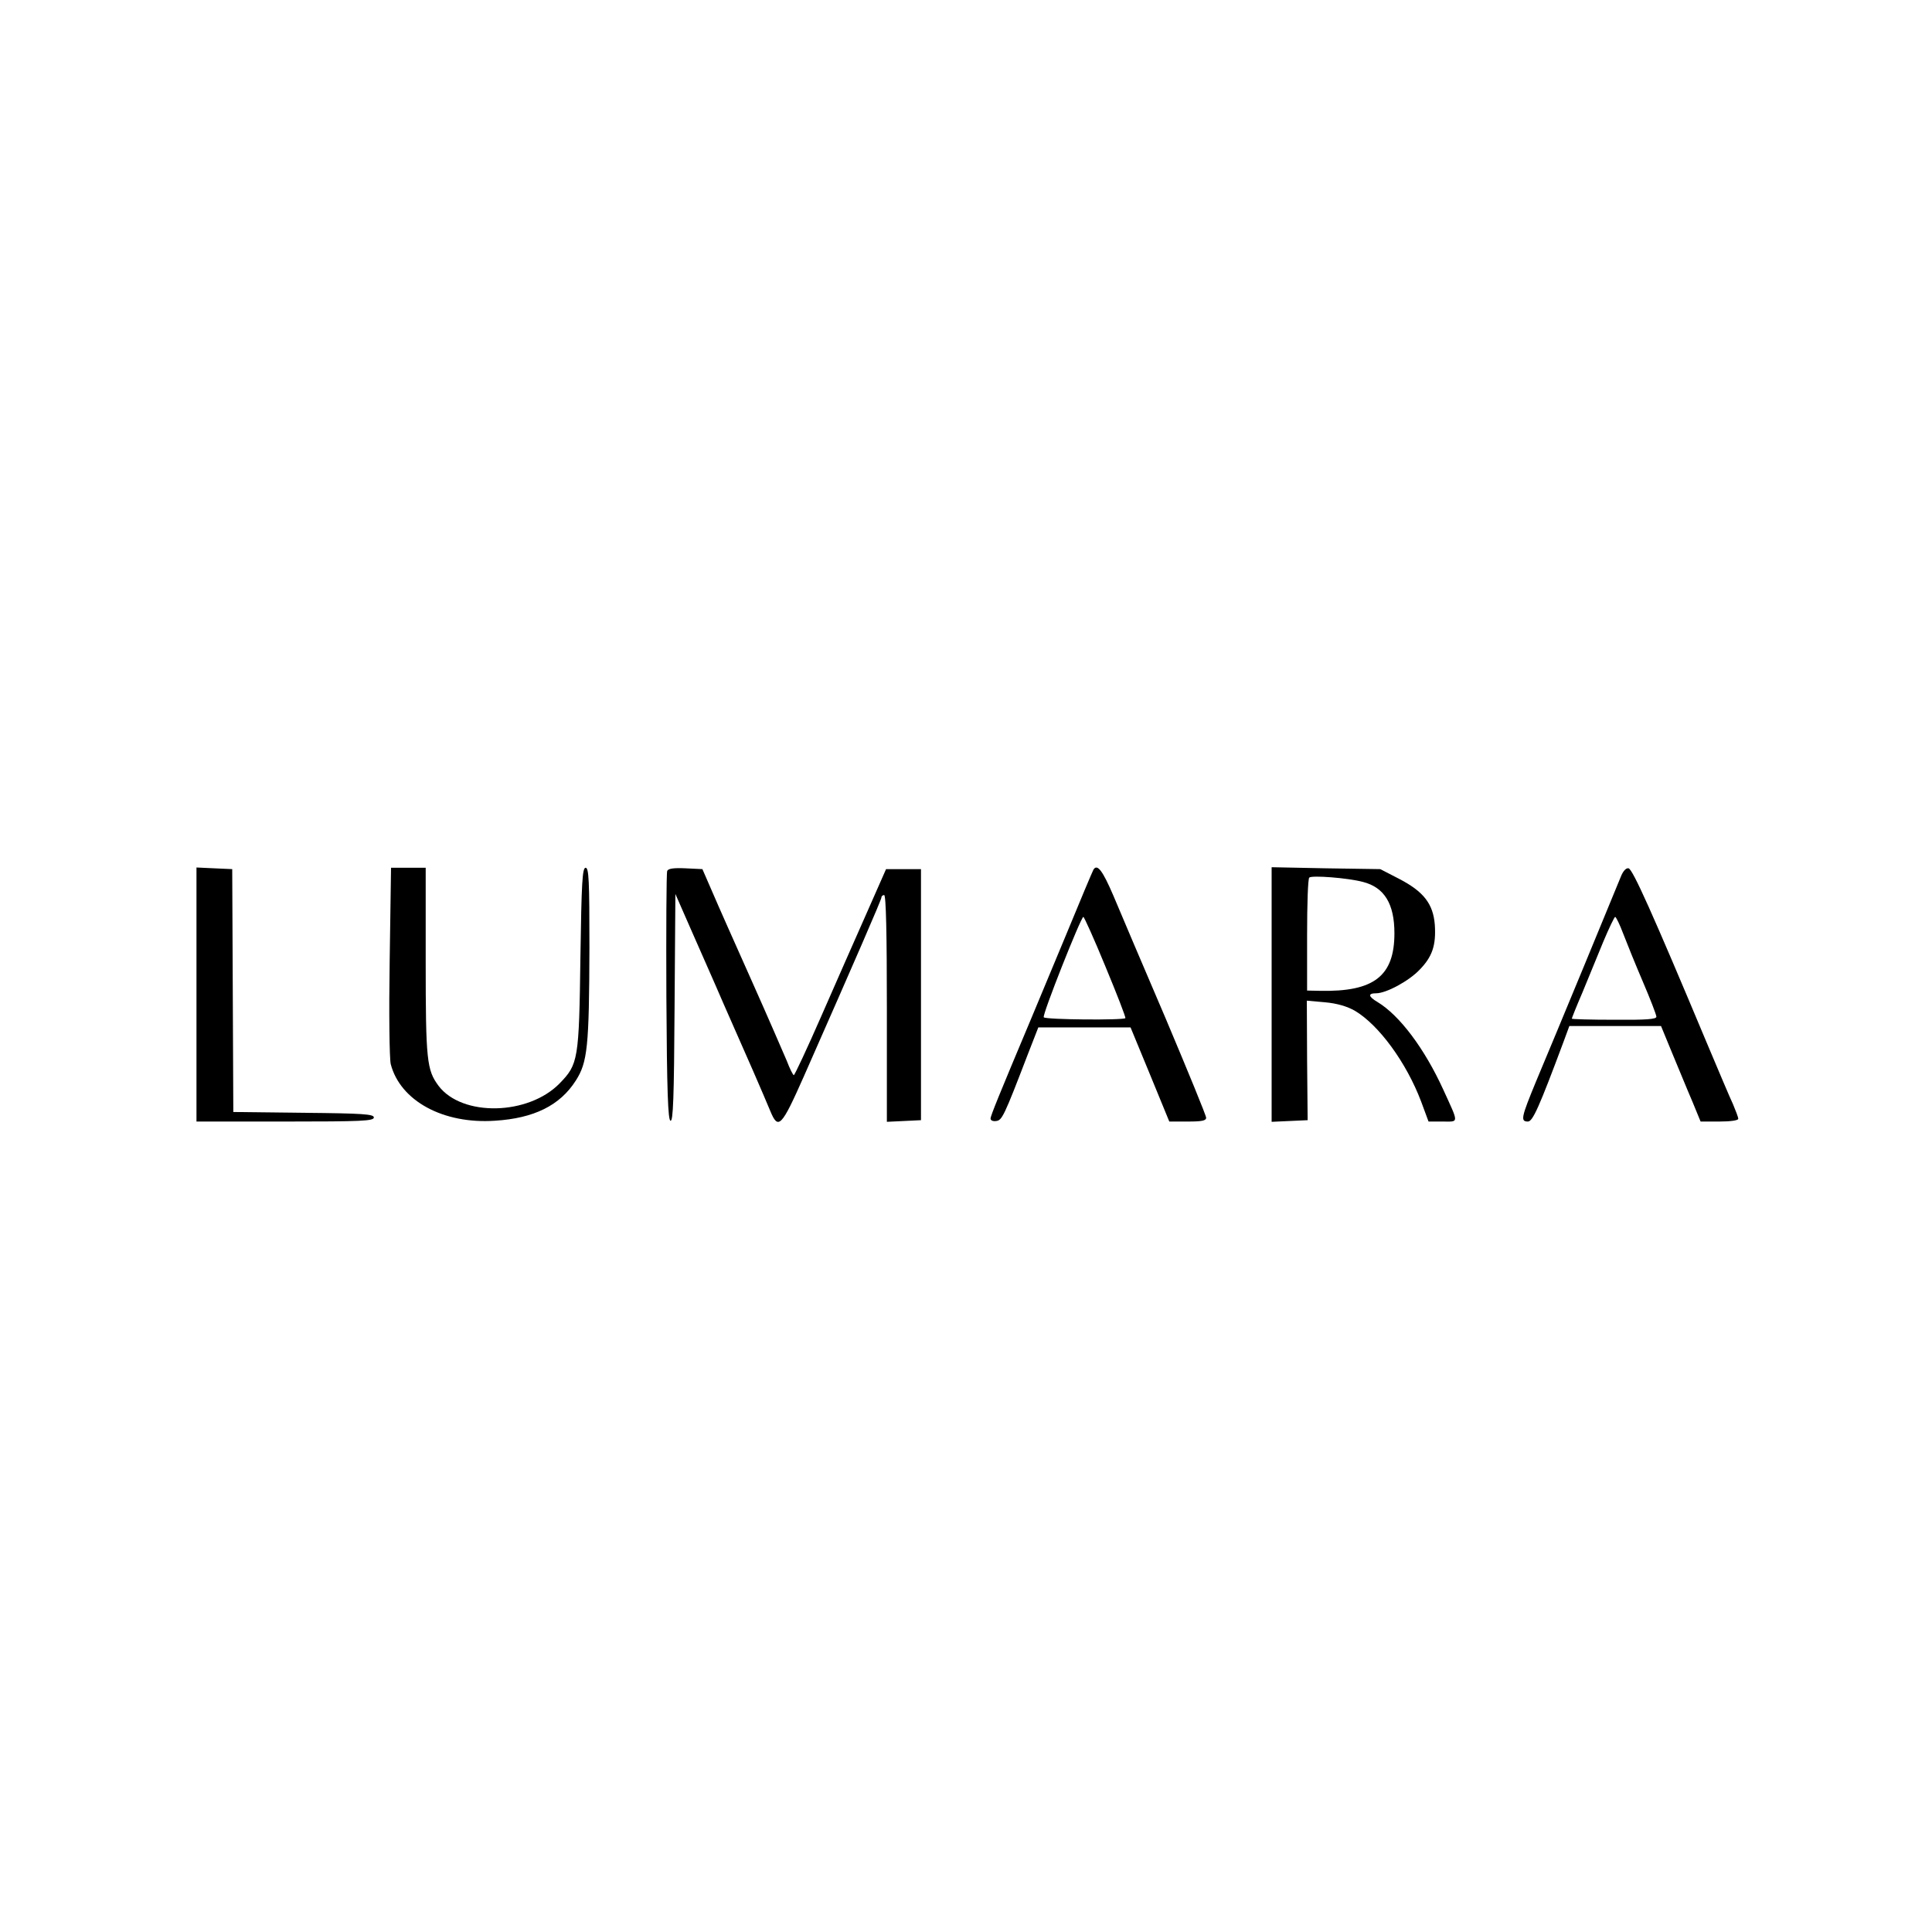 <?xml version="1.0" standalone="no"?>
<!DOCTYPE svg PUBLIC "-//W3C//DTD SVG 20010904//EN"
 "http://www.w3.org/TR/2001/REC-SVG-20010904/DTD/svg10.dtd">
<svg version="1.0" xmlns="http://www.w3.org/2000/svg"
 width="708pt" height="708pt" viewBox="0 0 708 708"
 preserveAspectRatio="xMidYMid meet">
<g transform="translate(0,708) scale(0.1,-0.1)"
fill="#000000" stroke="none">
<path d="M720 3435 l0 -465 325 0 c281 0 325 2 325 15 0 12 -38 15 -257 17
l-258 3 -2 445 -2 445 -66 3 -65 3 0 -466z"/>
<path d="M1428 3558 c-3 -189 -1 -358 4 -378 35 -134 192 -220 382 -207 143 9
238 56 296 147 43 67 49 124 50 488 0 245 -2 292 -14 292 -12 0 -15 -55 -19
-327 -5 -377 -8 -393 -76 -463 -115 -118 -358 -123 -444 -9 -43 58 -47 93 -47
457 l0 342 -64 0 -63 0 -5 -342z"/>
<path d="M2445 3888 c-3 -7 -4 -215 -3 -462 2 -347 6 -450 15 -453 10 -4 13
86 15 413 l3 418 57 -130 c31 -71 85 -192 118 -269 34 -77 83 -189 110 -250
26 -60 55 -127 63 -147 29 -70 41 -57 123 128 191 433 284 647 284 655 0 5 5
9 10 9 7 0 10 -145 10 -415 l0 -416 63 3 62 3 0 460 0 460 -64 0 -64 0 -71
-161 c-39 -88 -114 -258 -166 -377 -52 -119 -98 -217 -101 -217 -3 0 -15 24
-26 53 -12 28 -69 160 -128 292 -59 132 -124 278 -144 325 l-37 85 -62 3 c-44
2 -64 -1 -67 -10z"/>
<path d="M4007 3893 c-3 -5 -49 -114 -102 -243 -54 -129 -110 -264 -125 -300
-119 -283 -150 -359 -150 -369 0 -7 9 -11 21 -9 21 3 28 16 115 243 l39 100
169 0 169 0 71 -172 71 -173 68 0 c51 0 67 3 67 14 0 8 -67 171 -148 363 -82
191 -168 394 -192 451 -39 91 -59 118 -73 95z m44 -355 c42 -101 75 -186 73
-189 -4 -8 -291 -6 -299 3 -7 7 136 367 145 368 3 0 40 -82 81 -182z"/>
<path d="M4660 3436 l0 -467 66 3 66 3 -2 219 -1 219 67 -6 c44 -4 81 -15 109
-31 88 -52 189 -190 243 -333 l27 -73 52 0 c60 0 60 -10 2 117 -69 151 -160
272 -241 321 -34 20 -36 32 -5 32 37 0 120 45 159 86 47 48 61 90 56 165 -6
77 -41 122 -132 169 l-68 35 -199 3 -199 4 0 -466z m335 412 c78 -20 115 -80
115 -188 0 -157 -75 -215 -272 -211 l-48 1 0 203 c0 112 3 207 8 211 9 9 141
-1 197 -16z"/>
<path d="M5940 3868 c-16 -40 -241 -585 -311 -751 -54 -131 -58 -147 -30 -147
18 0 41 52 131 293 l21 57 168 0 168 0 42 -102 c24 -57 56 -136 73 -175 l30
-73 69 0 c40 0 69 4 69 10 0 6 -9 29 -19 53 -11 23 -54 125 -97 227 -199 475
-271 635 -286 638 -9 2 -20 -10 -28 -30z m9 -211 c13 -34 45 -113 72 -176 27
-63 49 -120 49 -127 0 -9 -37 -12 -155 -11 -85 0 -155 2 -155 4 0 2 17 45 39
96 21 51 55 134 76 185 21 50 41 92 44 92 3 0 17 -28 30 -63z"/>
</g>
</svg>
